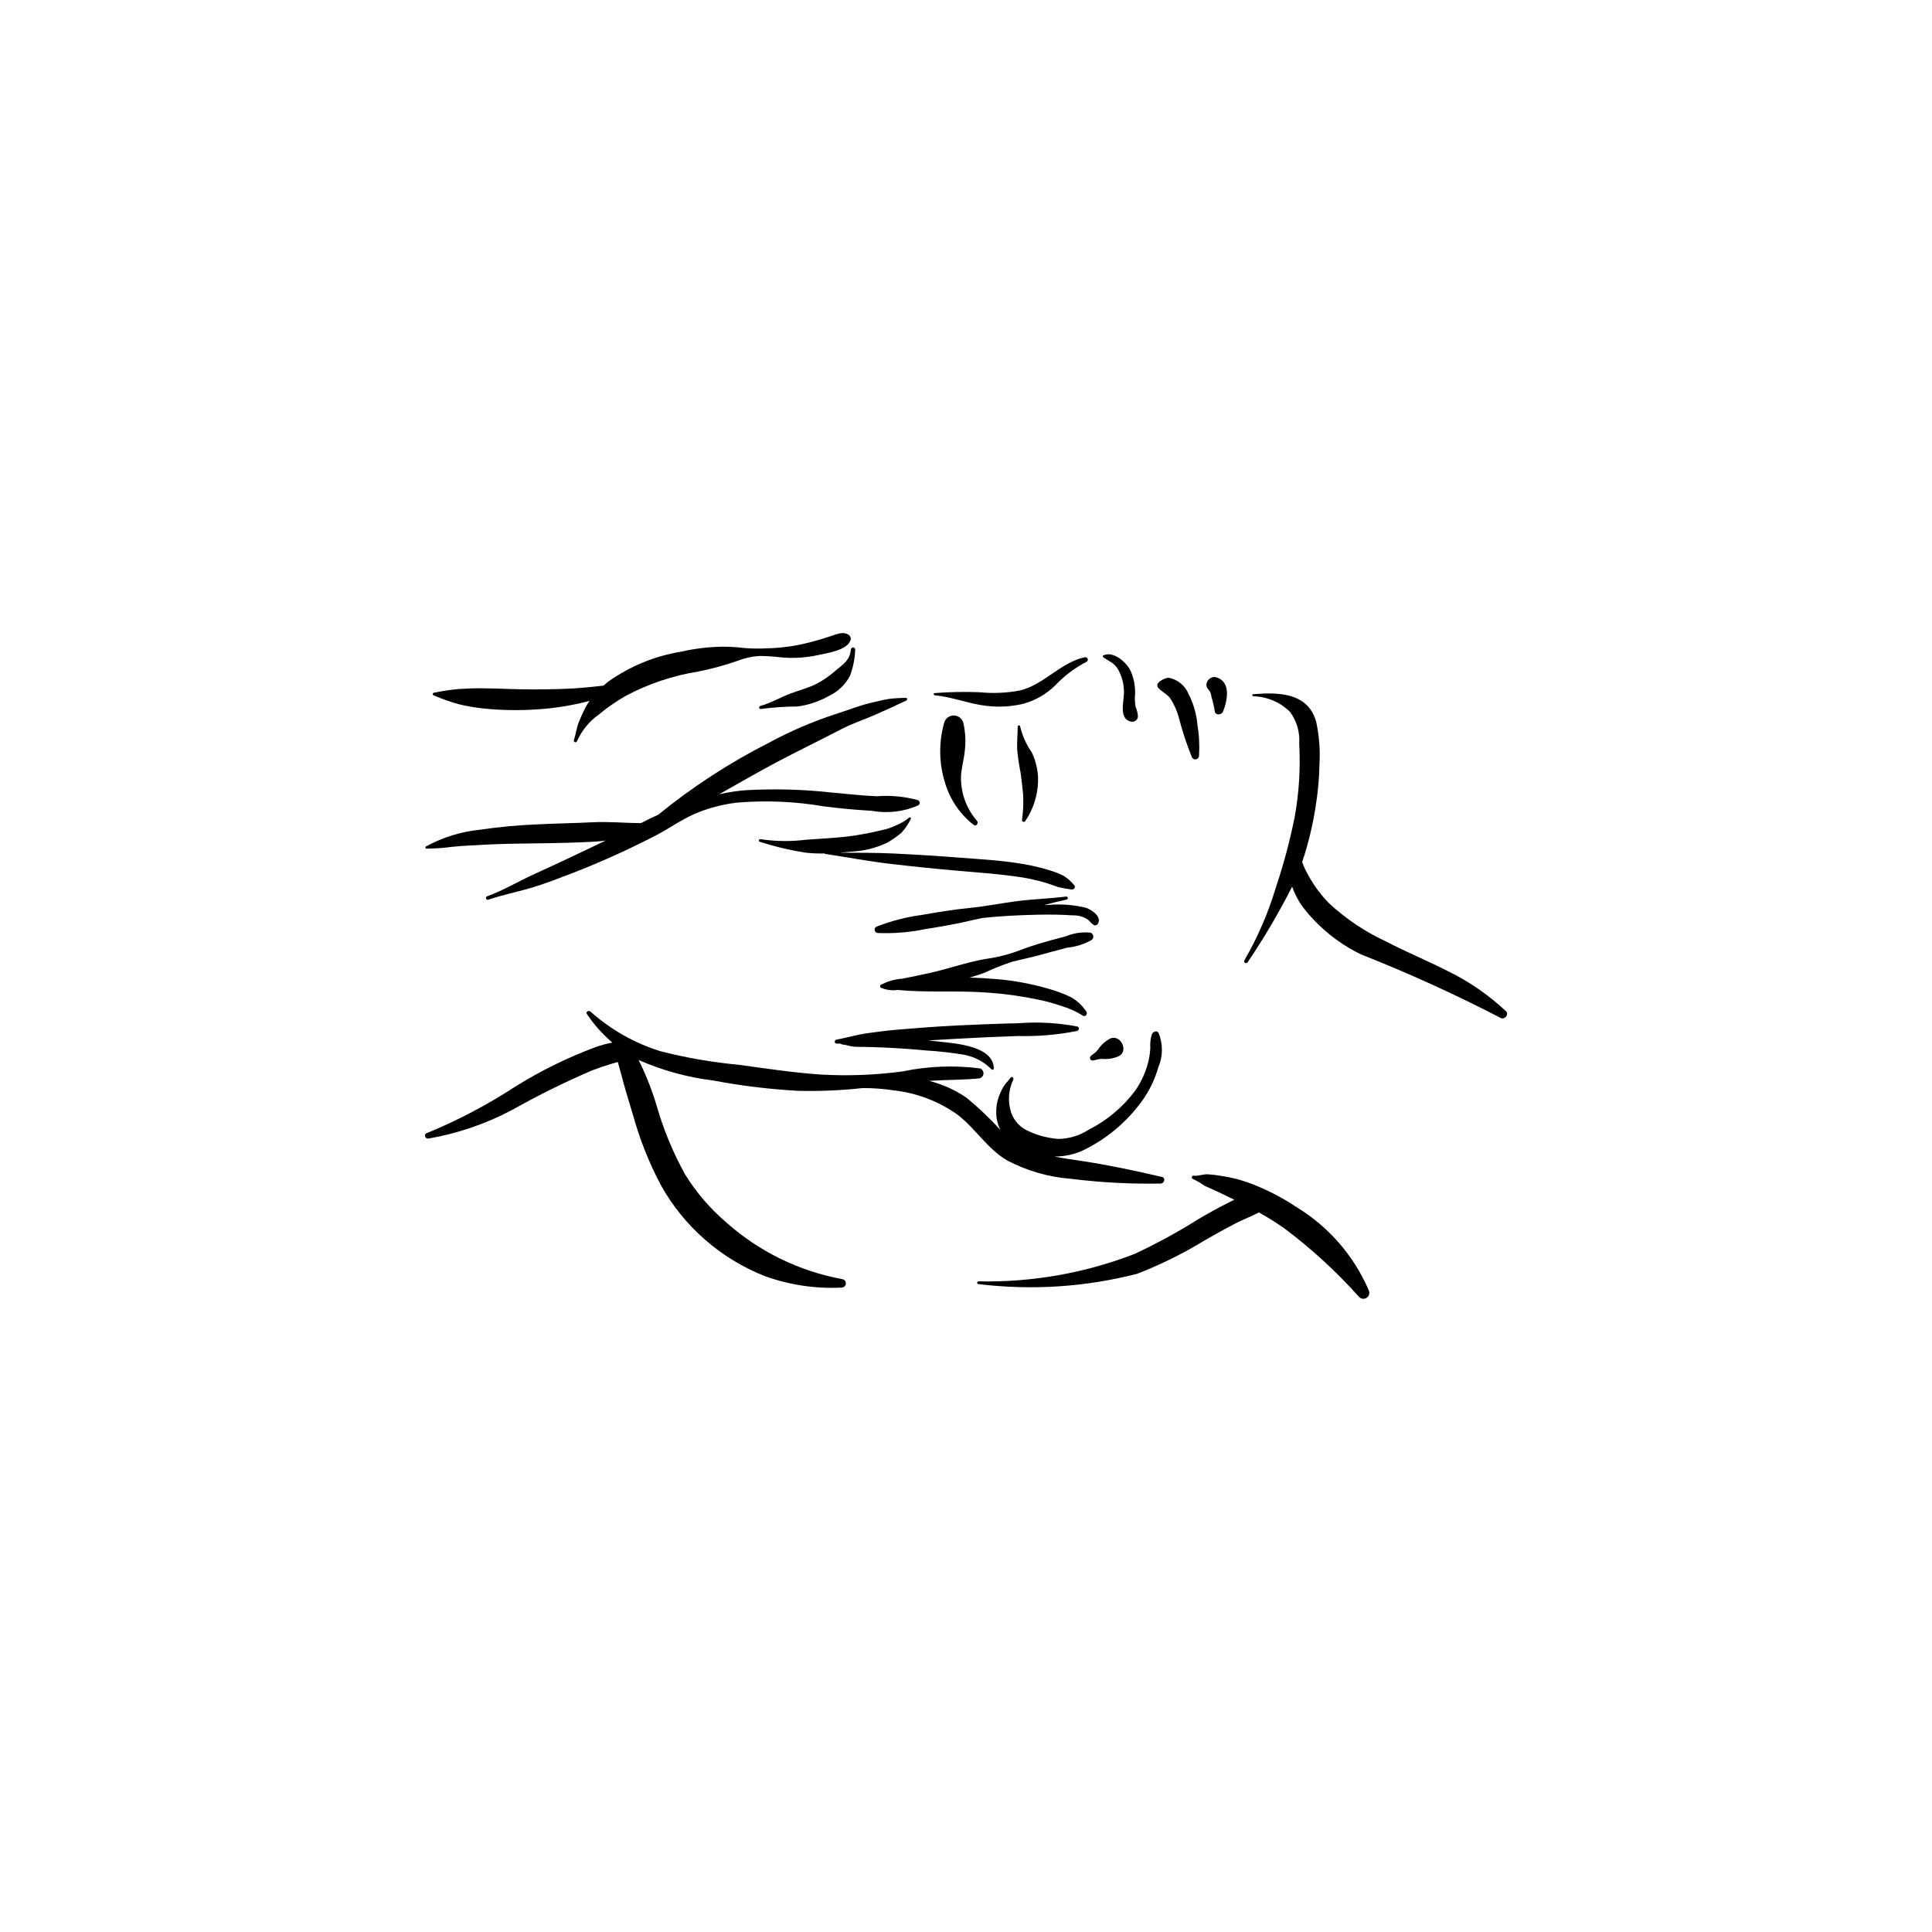 <?xml version="1.0" encoding="UTF-8"?>
<svg width="752pt" height="752pt" version="1.1" viewBox="0 0 752 752" xmlns="http://www.w3.org/2000/svg">
 <g>
  <path d="m357.22 311.41c-5.219-1.398-10.633-1.898-16.02-1.484-5.691-0.254-11.348-0.871-17.016-1.398v0.004c-11.297-1.277-22.684-1.594-34.035-0.949-3.441 0.281-6.859 0.805-10.227 1.57 7.426-4.168 14.793-8.453 22.312-12.445 8.293-4.402 16.766-8.465 25.09-12.812 4.152-2.172 8.582-3.633 12.883-5.492 4.281-1.848 8.418-3.777 12.621-5.762 0.453-0.215 0.336-1.043-0.207-1.008-2.234 0.016-4.469 0.152-6.688 0.418-2.461 0.438-4.934 1.031-7.363 1.621-4.516 1.098-8.871 2.871-13.305 4.262h0.004c-9.047 2.953-17.805 6.723-26.168 11.262-15.254 7.754-29.633 17.117-42.895 27.926-2.293 1-4.547 2.129-6.777 3.277-6.223-0.051-12.426-0.664-18.641-0.352-7.504 0.379-15.016 0.473-22.52 0.863h-0.004c-7.191 0.32-14.363 1.004-21.488 2.047-7.356 0.742-14.48 2.961-20.961 6.516-0.348 0.223-0.312 0.832 0.176 0.848v-0.004c3.418-0.023 6.832-0.27 10.219-0.73 3.84-0.383 7.703-0.527 11.555-0.754 7.246-0.422 14.531-0.496 21.785-0.582 7.324-0.086 14.645-0.246 21.949-0.652 1.434-0.082 2.859-0.23 4.277-0.434l-9.465 4.508c-6.035 2.887-12.094 5.711-18.176 8.477-6.277 2.832-12.125 6.406-18.602 8.746-0.742 0.27-0.297 1.574 0.453 1.316 5.59-1.918 11.34-3.008 16.992-4.699 5.512-1.648 10.906-3.789 16.277-5.84h-0.004c10.879-4.246 21.527-9.066 31.895-14.441 5.133-2.613 9.844-6.07 15.117-8.395h0.004c5.34-2.297 10.988-3.793 16.762-4.445 11.203-0.926 22.477-0.438 33.559 1.457 6.191 0.801 12.426 1.391 18.66 1.734v-0.004c6.117 1.121 12.426 0.395 18.129-2.086 0.395-0.219 0.625-0.645 0.59-1.094-0.035-0.449-0.328-0.836-0.75-0.988z"/>
  <path d="m418.11 344.55c-1.16-1.453-2.566-2.699-4.152-3.676-1.434-0.727-2.93-1.336-4.465-1.812-3.547-1.16-7.172-2.055-10.852-2.68-8.113-1.449-16.371-1.875-24.578-2.512-8.691-0.672-17.398-1.242-26.105-1.648-7.062-0.332-14.074-0.297-21.113-0.32l4.723-0.438h0.004c4.711-0.227 9.336-1.379 13.605-3.387 2.047-1.133 3.973-2.473 5.742-4 1.516-1.656 2.766-3.539 3.703-5.582l-0.512-0.438c-1.66 1.387-3.535 2.5-5.547 3.293-1.895 0.898-3.894 1.539-5.957 1.914-4.18 1.008-8.414 1.789-12.684 2.332-5.348 0.617-10.727 0.852-16.094 1.246-5.906 0.758-11.891 0.688-17.781-0.199-0.656-0.133-1 0.824-0.324 1.012 5.75 1.852 11.633 3.258 17.598 4.207 2.535 0.281 5.082 0.395 7.633 0.332l0.215 0.172c8.492 1.293 16.852 2.875 25.391 3.879 8.473 0.996 16.957 1.867 25.457 2.613 7.738 0.672 15.508 1.211 23.207 2.266l-0.004 0.004c3.965 0.512 7.883 1.336 11.719 2.461 1.672 0.504 3.285 1.156 4.941 1.691 1.699 0.402 3.422 0.715 5.156 0.934 0.906 0.191 1.859-0.879 1.074-1.664z"/>
  <path d="m422.7 353.34c-4.828-1.176-9.82-1.547-14.773-1.102l-1.477 0.039c2.891-0.758 5.777-1.508 8.699-2.129 0.32-0.066 0.531-0.379 0.465-0.703-0.066-0.32-0.383-0.531-0.707-0.465-6.371 0.789-12.809 0.969-19.199 1.801-6.148 0.797-12.246 2.039-18.418 2.637-6.172 0.602-12.297 1.621-18.406 2.695h0.004c-6.082 0.805-12.039 2.344-17.746 4.586-0.52 0.27-0.793 0.852-0.676 1.422 0.121 0.574 0.602 0.996 1.184 1.039 6.164 0.25 12.332-0.254 18.375-1.496 6.113-0.977 12.227-2.008 18.25-3.453l4.125-0.902c7.074-0.773 14.176-1.102 21.312-1.27 4.574-0.105 9.188-0.059 13.754 0.25 1.988-0.074 3.957 0.422 5.676 1.426 1.152 0.848 1.672 1.969 3.051 2.527l0.852-0.309c2.383-2.805-2.051-5.809-4.344-6.594z"/>
  <path d="m394.12 374.3c3.422-0.852 6.871-1.559 10.285-2.473 3.59-0.965 7.16-2.004 10.762-2.922 3.469-0.332 6.828-1.391 9.863-3.106 0.43-0.395 0.621-0.988 0.5-1.559-0.125-0.57-0.539-1.035-1.094-1.223-3.273-0.324-6.578 0.172-9.613 1.441-3.598 0.926-7.199 1.887-10.754 2.973-3.191 0.977-6.312 2.106-9.434 3.285l0.004 0.004c-3.742 1.23-7.594 2.106-11.5 2.617-7.082 1.297-13.965 3.731-20.992 5.32-3.594 0.812-7.215 1.516-10.824 2.266v-0.004c-3.074 0.207-6.059 1.086-8.754 2.578l0.066 0.844h0.004c2.129 0.984 4.5 1.324 6.82 0.977 11.766 1.164 23.75 0.113 35.559 1.086h-0.004c6.555 0.469 13.066 1.391 19.488 2.769 3.031 0.633 6.016 1.465 8.934 2.488 2.824 0.836 5.519 2.059 8.004 3.637 0.996 0.766 2.078-0.715 1.367-1.609-1.559-2.34-3.652-4.273-6.109-5.637-2.719-1.289-5.543-2.344-8.441-3.152-6.746-1.977-13.676-3.258-20.68-3.824-3.328-0.27-6.727-0.473-10.133-0.586 1.961-0.555 3.894-1.172 5.777-1.883 3.543-1.652 7.184-3.094 10.898-4.309z"/>
  <path d="m419.33 399.56c-7.555-1.449-15.266-1.883-22.93-1.281-7.992 0.176-15.98 0.48-23.965 0.875-7.606 0.379-15.203 0.953-22.789 1.594-3.973 0.332-7.926 0.844-11.875 1.387-4.176 0.574-8.164 1.777-12.266 2.551-0.836 0.156-0.773 1.535 0.113 1.516 0.457-0.008 0.918-0.012 1.375-0.012l0.777 0.348c1.578 0.102 3.047 0.75 4.625 0.879 1.152 0.094 2.348 0.043 3.504 0.066 2.727 0.051 5.449 0.133 8.176 0.254 5.445 0.238 10.887 0.617 16.312 1.137l0.004-0.004c5.117 0.309 10.215 0.895 15.273 1.75 3.902 0.816 7.481 2.769 10.277 5.613 0.297 0.273 0.895 0.168 0.891-0.312-0.109-8.82-14.922-9.762-21-10.461l-4.547-0.488 11.473-0.668c7.789-0.449 15.582-0.797 23.379-1.051 7.746 0.195 15.492-0.461 23.098-1.965 0.805-0.211 1.016-1.492 0.094-1.727z"/>
  <path d="m422.3 255.8c-9.457 2.008-15.805 10.574-25.18 12.938-5.266 1.008-10.645 1.238-15.977 0.695-5.793-0.219-11.598-0.102-17.379 0.348-0.5 0.035-0.398 0.797 0.062 0.844 6.215 0.582 12.059 2.875 18.195 3.844v-0.004c5.367 0.918 10.867 0.75 16.168-0.496 4.785-1.289 9.145-3.805 12.656-7.297 3.481-3.688 7.566-6.758 12.074-9.078 0.418-0.223 0.609-0.715 0.457-1.164-0.156-0.445-0.613-0.715-1.078-0.629z"/>
  <path d="m442 275.12c-0.285-1.707-0.344-3.445-0.172-5.168 0.062-2.949-0.5-5.879-1.652-8.594-1.547-3.484-6.805-8.242-10.891-6.195l-0.023 0.551c2.144 1.535 4.394 2.254 5.832 4.668h0.004c1.371 2.394 2.172 5.07 2.344 7.824 0.23 2.781-0.531 5.422-0.406 8.145 0.094 2.098 0.852 4.019 3.047 4.484h-0.004c0.648 0.191 1.348 0.082 1.902-0.301 0.555-0.383 0.906-0.996 0.957-1.668-0.094-1.293-0.41-2.562-0.938-3.746z"/>
  <path d="m466.06 281.96c-0.379-4.168-1.559-8.227-3.481-11.945-1.363-3.219-4.242-5.547-7.672-6.211-1.312-0.059-5.848 1.957-4.035 3.984 1.383 1.547 3.375 2.34 4.609 3.992v0.004c1.434 2.219 2.535 4.637 3.266 7.176 1.375 5.398 3.117 10.695 5.211 15.855 0.305 0.57 0.949 0.871 1.582 0.738 0.633-0.133 1.102-0.664 1.156-1.305 0.262-4.109 0.047-8.23-0.637-12.289z"/>
  <path d="m380.3 319.54c-4.168-4.801-6.398-10.984-6.25-17.344 0.133-3.25 1.137-6.434 1.445-9.672 0.48-3.688 0.305-7.434-0.512-11.062-0.395-1.668-1.84-2.875-3.551-2.969s-3.277 0.953-3.852 2.57c-2.269 7.824-2.148 16.152 0.344 23.91 1.941 6.379 5.805 12.008 11.066 16.109 0.918 0.742 2.035-0.699 1.309-1.543z"/>
  <path d="m404.01 301.96c-0.234-3.152-1.047-6.234-2.402-9.094-2.144-3.07-3.688-6.519-4.547-10.164-0.047-0.531-0.922-0.457-0.926 0.07-0.02 3.031-0.348 6.066-0.215 9.113h0.004c0.289 2.961 0.73 5.91 1.316 8.828 0.406 2.82 0.719 5.68 0.992 8.516 0.18 3.328 0.035 6.668-0.434 9.969-0.008 0.305 0.188 0.578 0.477 0.672 0.289 0.09 0.605-0.016 0.777-0.266 3.531-5.184 5.269-11.379 4.957-17.645z"/>
  <path d="m473.45 263.64c-2.633-0.797-5.223 2.629-3.066 4.734 0.66 0.785 1.059 1.758 1.137 2.781 0.551 1.84 0.98 3.711 1.289 5.606 0.207 1.812 2.684 1.59 3.246 0.176 1.656-4.137 3.231-11.535-2.606-13.297z"/>
  <path d="m586.14 393.57c-6.66-6.254-14.219-11.477-22.426-15.496-8.02-4.094-16.355-7.519-24.344-11.68h0.004c-8.082-3.75-15.52-8.742-22.055-14.797-3.144-3.215-5.84-6.84-8.008-10.777-0.98-1.684-1.805-3.453-2.465-5.285 2.402-7.16 4.176-14.512 5.297-21.98 0.875-5.402 1.359-10.859 1.441-16.332 0.316-5.461-0.117-10.945-1.289-16.289-3.137-11.406-14.785-11.539-24.527-10.73-0.473 0.039-0.375 0.758 0.059 0.801h0.004c5.352 0.145 10.449 2.312 14.273 6.062 2.629 3.547 3.906 7.914 3.598 12.32 0.523 9.527-0.062 19.082-1.738 28.473-1.891 9.445-4.383 18.766-7.457 27.895-2.938 9.777-7.016 19.176-12.148 28-0.203 0.344-0.098 0.789 0.238 1.004 0.336 0.219 0.785 0.129 1.016-0.199 6.356-9.402 12.125-19.188 17.266-29.309l0.062-0.133c0.984 2.785 2.356 5.418 4.074 7.824 6.055 7.891 13.871 14.25 22.824 18.578 18.449 7.277 36.512 15.496 54.117 24.621 1.555 1.047 3.594-1.219 2.184-2.57z"/>
  <path d="m452.27 458.11c-10.094-2.367-20.16-4.508-30.41-6.094-3.762-0.582-7.66-1.094-11.496-1.855h-0.004c4.113 0.031 8.172-0.898 11.859-2.715 8.852-4.422 16.508-10.914 22.309-18.93 2.856-3.949 4.992-8.371 6.32-13.059 1.859-4.297 1.883-9.168 0.059-13.48-0.707-1.035-2.141-0.355-2.527 0.539-0.562 1.711-0.777 3.512-0.637 5.305-0.098 2.137-0.438 4.254-1.004 6.316-1.035 3.684-2.664 7.172-4.832 10.324-4.824 6.461-11.082 11.715-18.281 15.344-3.481 2.231-7.516 3.445-11.648 3.504-4.039-0.297-7.992-1.328-11.664-3.043-3.18-1.363-5.641-4.004-6.769-7.277-1.332-4.207-1.031-8.762 0.848-12.758 0.41-0.734-0.656-1.441-1.109-0.711-0.738 1.184-1.867 2.082-2.606 3.316l-0.004-0.004c-0.613 1.027-1.148 2.098-1.598 3.203-0.93 2.309-1.375 4.781-1.316 7.269 0.047 2.281 0.613 4.523 1.656 6.551-4.082-4.508-8.496-8.707-13.199-12.562-4.418-3.031-9.336-5.258-14.531-6.57l1.062-0.078c6.18-0.391 12.336-0.27 18.496-0.914 0.875-0.203 1.512-0.957 1.559-1.855 0.051-0.895-0.5-1.715-1.348-2.012-10.008-1.297-20.16-0.906-30.035 1.152-10.625 1.434-21.363 1.844-32.066 1.23-10.668-0.746-21.301-2.344-31.891-3.805h0.004c-10.289-0.957-20.488-2.727-30.496-5.293-10.047-3.148-19.309-8.406-27.156-15.418-0.645-0.566-1.98 0.074-1.395 0.945h-0.004c2.789 4.148 6.133 7.898 9.934 11.145-2.242 0.41-4.441 1.008-6.586 1.773-10.82 4.035-21.211 9.137-31.016 15.234-10.973 7.18-22.598 13.297-34.727 18.273-1.23 0.43-0.465 2.266 0.715 2.074 11.379-1.973 22.375-5.731 32.582-11.133 10.051-5.66 20.395-10.781 30.992-15.336 2.527-0.98 5.086-1.855 7.68-2.625l2.484-0.715 1.379 5.019c1.316 5.012 2.801 9.996 4.332 14.949h0.008c2.644 9.719 6.352 19.113 11.062 28.016 8.992 16.094 23.273 28.586 40.422 35.355 9.562 3.453 19.715 4.973 29.867 4.477 0.891 0.012 1.633-0.684 1.684-1.57 0.047-0.891-0.617-1.66-1.504-1.746-16.762-3.102-32.348-10.738-45.07-22.086-6.254-5.348-11.645-11.629-15.98-18.625-4.621-8.332-8.293-17.156-10.949-26.309-1.844-6.285-4.238-12.395-7.16-18.254 9.25 4.07 19.047 6.758 29.078 7.984 10.914 2.07 21.957 3.41 33.047 4.012 8.379 0.207 16.762-0.152 25.094-1.074 4-0.008 7.996 0.285 11.957 0.879 8.961 0.973 17.527 4.219 24.887 9.422 7.019 5.359 11.59 13.242 19.309 17.832 7.769 4.102 16.301 6.559 25.062 7.207 11.543 1.434 23.172 2.043 34.801 1.828 1.402-0.027 2.023-2.211 0.473-2.574z"/>
  <path d="m330.36 247.12c-2.215-1.492-4.582-0.27-6.914 0.465-2.539 0.797-5.066 1.621-7.648 2.269v-0.004c-5.613 1.527-11.391 2.367-17.207 2.496-3.051 0.16-6.109 0.117-9.152-0.133-2.676-0.34-5.371-0.508-8.066-0.504-5.441 0.07-10.859 0.719-16.164 1.926-10.285 1.668-20.047 5.68-28.527 11.727l-1.793 1.504c-2.684 0.34-5.371 0.574-7.957 0.809-6.598 0.598-13.215 0.637-19.836 0.664-6.43 0.02-12.848-0.379-19.27-0.434-3.141-0.027-6.273 0.086-9.41 0.289-3.207 0.312-6.398 0.797-9.559 1.445-0.23 0.051-0.398 0.254-0.41 0.492-0.016 0.238 0.133 0.453 0.355 0.535 3.129 1.348 6.344 2.484 9.621 3.402 3.137 0.773 6.316 1.328 9.527 1.672 6.93 0.723 13.91 0.855 20.859 0.391 6.676-0.41 13.293-1.441 19.773-3.086l0.887-0.25c-0.648 0.922-1.234 1.883-1.75 2.887-0.902 1.762-1.703 3.594-2.438 5.43-0.906 2.285-1.148 4.668-1.902 6.981-0.105 0.336 0.078 0.695 0.414 0.801 0.336 0.109 0.695-0.074 0.801-0.41 1.879-4.203 4.856-7.816 8.621-10.461 3.269-2.723 6.777-5.141 10.48-7.231 8.789-4.672 18.289-7.852 28.117-9.406 5.133-1.035 10.191-2.41 15.141-4.125 2.781-1.105 5.719-1.762 8.703-1.941 2.586 0.02 5.168 0.184 7.738 0.484 5.074 0.535 10.203 0.246 15.188-0.852 3.457-0.785 11.316-1.871 12.492-5.836 0.227-0.75-0.066-1.559-0.715-1.996z"/>
  <path d="m331.21 252.79c-0.418 4.176-2.961 5.777-5.945 8.199-2.344 2.09-4.938 3.879-7.719 5.336-3.199 1.516-6.644 2.41-9.945 3.66-3.859 1.465-7.703 3.711-11.672 4.801-0.738 0.203-0.5 1.371 0.238 1.168 4.742-0.617 9.516-0.941 14.297-0.961 4.332-0.602 8.508-2.016 12.312-4.176 3.434-1.648 6.254-4.348 8.051-7.707 1.23-3.277 1.918-6.731 2.043-10.23 0.023-0.457-0.328-0.848-0.785-0.875-0.461-0.023-0.852 0.328-0.875 0.785z"/>
  <path d="m532.78 502.27c-5.75-13.406-15.52-24.695-27.961-32.312-5.965-3.996-12.391-7.262-19.133-9.723-3.328-1.156-6.754-2-10.238-2.519-1.781-0.324-3.582-0.535-5.391-0.641-1.801-0.062-3.793 0.773-5.516 0.535-0.328-0.008-0.609 0.223-0.668 0.543s0.125 0.633 0.43 0.742c1.617 0.758 3.164 1.656 4.621 2.684l4.519 2.035c2.348 1.098 4.676 2.238 7.004 3.375l-1.445 0.707c-4.356 2.133-8.59 4.516-12.773 6.973v0.004c-7.938 4.977-16.172 9.461-24.66 13.422-19.344 7.473-39.957 11.094-60.688 10.656-0.68 0.012-0.75 1.043-0.059 1.062 20.629 2.516 41.543 1.172 61.676-3.969 9.078-3.496 17.82-7.809 26.121-12.879 4.215-2.402 8.43-4.82 12.758-7.016 2.731-1.387 5.824-2.523 8.629-4.031 3.316 1.863 6.562 3.863 9.68 6.039 10.641 7.957 20.465 16.961 29.324 26.867 0.781 0.812 2.031 0.945 2.965 0.312 0.93-0.633 1.27-1.844 0.805-2.867z"/>
  <path d="m431.78 404.42c-1.504 0.844-2.824 1.988-3.875 3.356-0.375 0.621-0.836 1.188-1.359 1.688l-1.961 1.559h-0.004c-0.328 0.312-0.418 0.805-0.211 1.211 0.203 0.406 0.652 0.633 1.102 0.551l2.461-0.566c0.719-0.086 1.445-0.086 2.164 0 1.742 0.008 3.473-0.324 5.082-0.988 4.535-1.828 0.906-9.23-3.398-6.809z"/>
 </g>
</svg>
